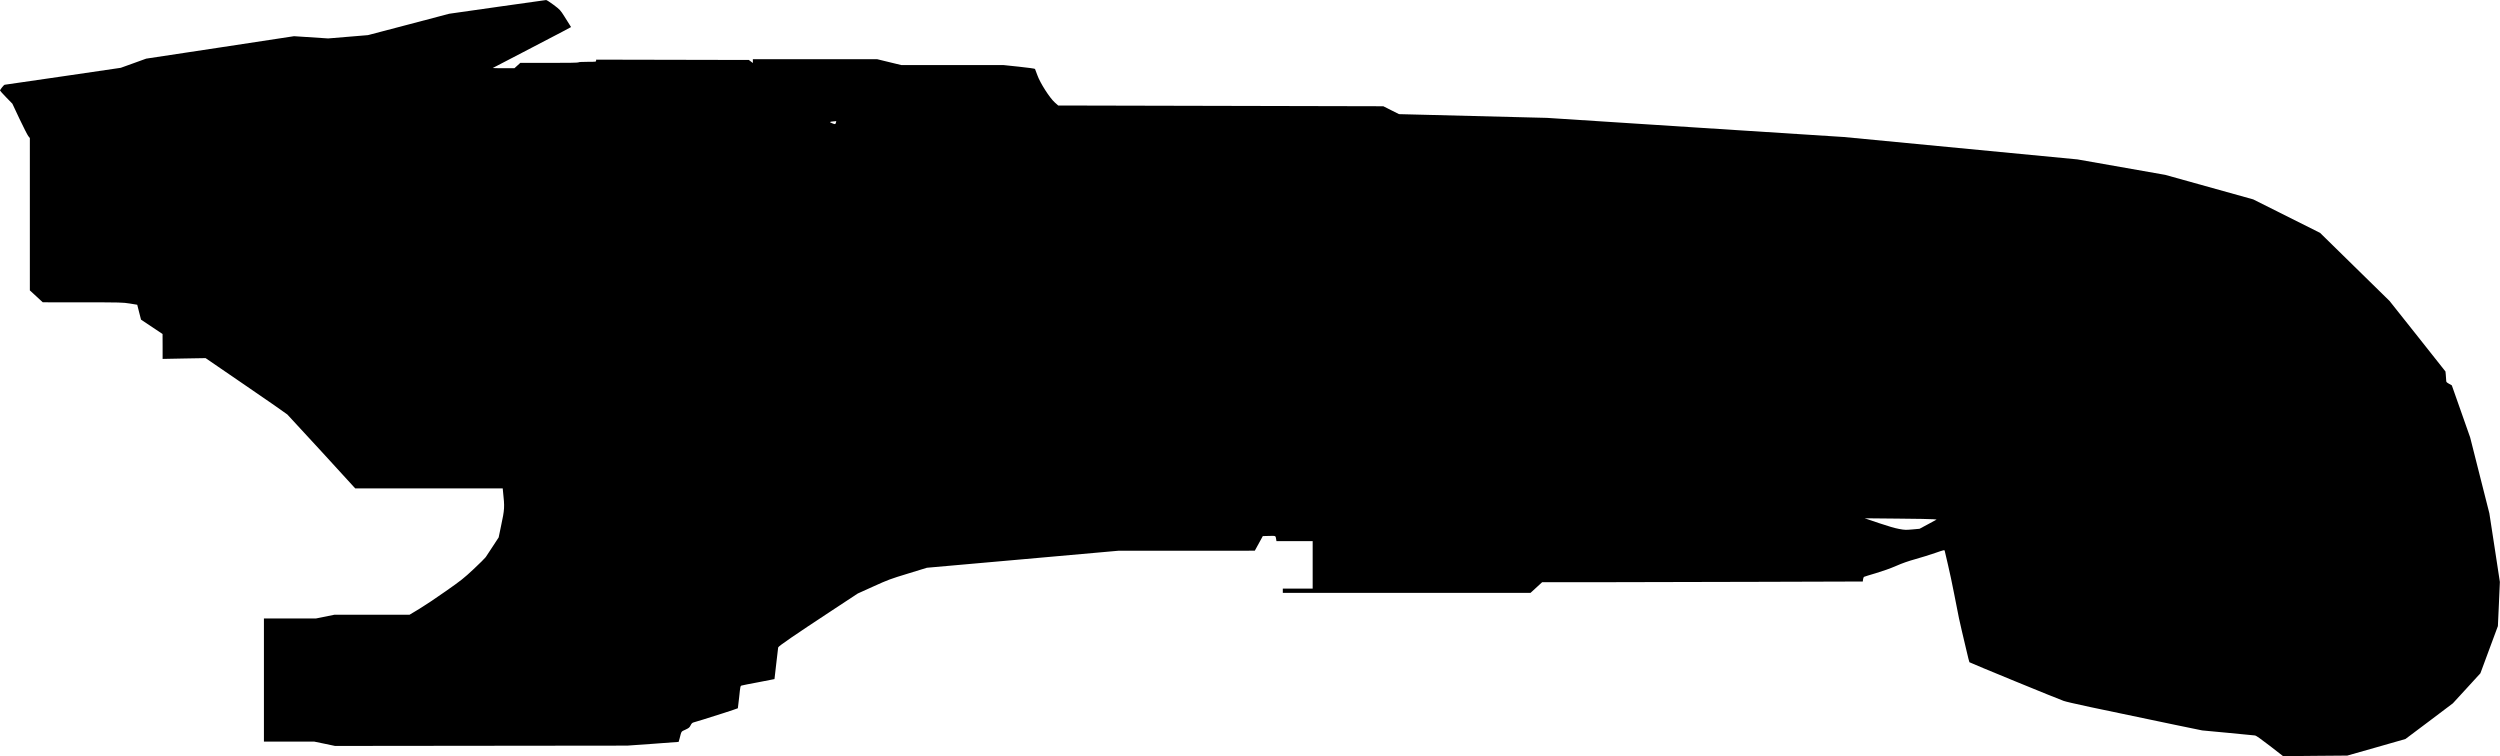 <?xml version="1.0" standalone="no"?>
<!DOCTYPE svg PUBLIC "-//W3C//DTD SVG 20010904//EN"
 "http://www.w3.org/TR/2001/REC-SVG-20010904/DTD/svg10.dtd">
<svg version="1.0" xmlns="http://www.w3.org/2000/svg"
   viewBox="0 0 4689 1418"
 preserveAspectRatio="xMidYMid meet">
<g transform="translate(0,1418) scale(0.1,-0.1)"
fill="#000000" stroke="none">
<path d="M9325 14050 l-900 -128 -762 -201 -762 -200 -373 -31 -373 -31 -320
21 -320 21 -1386 -211 -1387 -210 -238 -86 -239 -86 -1084 -159 c-596 -87
-1089 -159 -1095 -159 -12 0 -86 -93 -86 -108 0 -4 52 -62 116 -128 l116 -119
134 -285 c74 -156 148 -301 164 -322 l30 -37 0 -1429 0 -1429 121 -111 121
-112 746 -1 c723 0 752 -1 886 -22 l140 -23 35 -139 36 -140 202 -135 202
-135 1 -233 0 -234 403 8 403 7 749 -513 c413 -282 765 -527 784 -544 18 -17
312 -336 653 -708 l620 -678 1383 0 1384 0 5 -53 c33 -308 32 -330 -38 -660
l-43 -207 -110 -168 c-60 -92 -120 -183 -133 -202 -13 -19 -115 -120 -226
-224 -185 -173 -230 -209 -521 -413 -175 -124 -400 -274 -500 -334 l-181 -109
-704 0 -705 0 -173 -35 -173 -35 -489 0 -488 0 0 -1155 0 -1155 473 0 472 0
194 -40 195 -41 2740 3 2741 3 480 34 c264 18 481 34 483 36 2 2 10 29 18 62
37 145 27 129 109 167 66 31 77 40 97 80 16 33 30 48 52 55 17 6 101 31 186
56 152 45 641 204 649 211 2 2 13 97 25 211 21 204 22 208 46 215 14 5 157 33
319 63 162 31 296 56 297 58 1 1 16 130 33 287 18 157 34 295 36 306 5 25 299
226 1022 702 l471 310 294 133 c276 125 313 139 648 241 l355 109 1795 159
1795 160 1280 0 1280 1 75 137 75 137 118 3 c128 3 121 6 132 -61 l6 -37 339
0 340 0 0 -445 0 -445 -280 0 -280 0 0 -40 0 -40 2323 0 2323 0 109 100 109
100 1066 0 c586 0 1939 3 3006 7 l1942 6 5 40 c3 22 11 43 17 47 6 4 106 35
222 69 137 41 269 88 380 136 121 53 227 90 367 129 108 30 274 82 369 115
168 58 172 59 177 38 2 -12 29 -128 60 -257 31 -129 83 -374 116 -545 87 -449
107 -544 144 -695 19 -74 57 -236 85 -360 28 -124 55 -228 58 -231 15 -13
1673 -694 1767 -725 92 -31 547 -129 2094 -450 l505 -104 480 -45 c265 -25
495 -48 513 -50 21 -4 112 -68 279 -197 l246 -191 602 6 601 5 546 155 545
156 445 334 444 335 259 282 258 282 164 443 164 442 19 414 18 414 -98 643
-99 644 -180 711 -180 712 -172 489 -172 488 -53 30 c-49 28 -53 33 -53 67 0
21 -3 66 -7 101 l-6 62 -524 662 -525 661 -651 638 -652 639 -627 314 -627
314 -825 230 -825 230 -823 145 -823 145 -2190 210 -2190 210 -2785 179 -2785
180 -1388 35 -1387 35 -148 74 -147 74 -3049 7 -3049 7 -64 57 c-95 84 -276
367 -327 512 -21 58 -40 111 -44 117 -4 6 -132 24 -302 42 l-295 31 -956 0
-957 0 -227 55 -226 55 -1165 0 -1164 0 0 -36 0 -36 -37 28 -38 29 -1432 3
-1433 3 0 -20 c0 -20 -5 -21 -165 -21 -103 0 -165 -4 -165 -10 0 -7 -189 -10
-546 -10 l-546 0 -55 -50 -55 -50 -205 0 c-114 0 -204 2 -202 4 2 2 258 135
569 296 311 161 640 333 732 382 l168 90 -23 37 c-12 20 -58 93 -101 161 -78
123 -81 126 -202 218 -68 50 -132 92 -141 91 -10 0 -423 -59 -918 -129z m6354
-2170 c-13 -35 -11 -35 -74 -11 -54 21 -49 28 25 34 25 2 48 4 52 5 4 1 2 -11
-3 -28z m20590 -7439 l54 -6 -160 -87 -160 -86 -134 -12 c-123 -11 -143 -11
-249 9 -75 13 -208 52 -380 110 l-265 90 620 -6 c341 -3 644 -8 674 -12z"/>
</g>
</svg>
